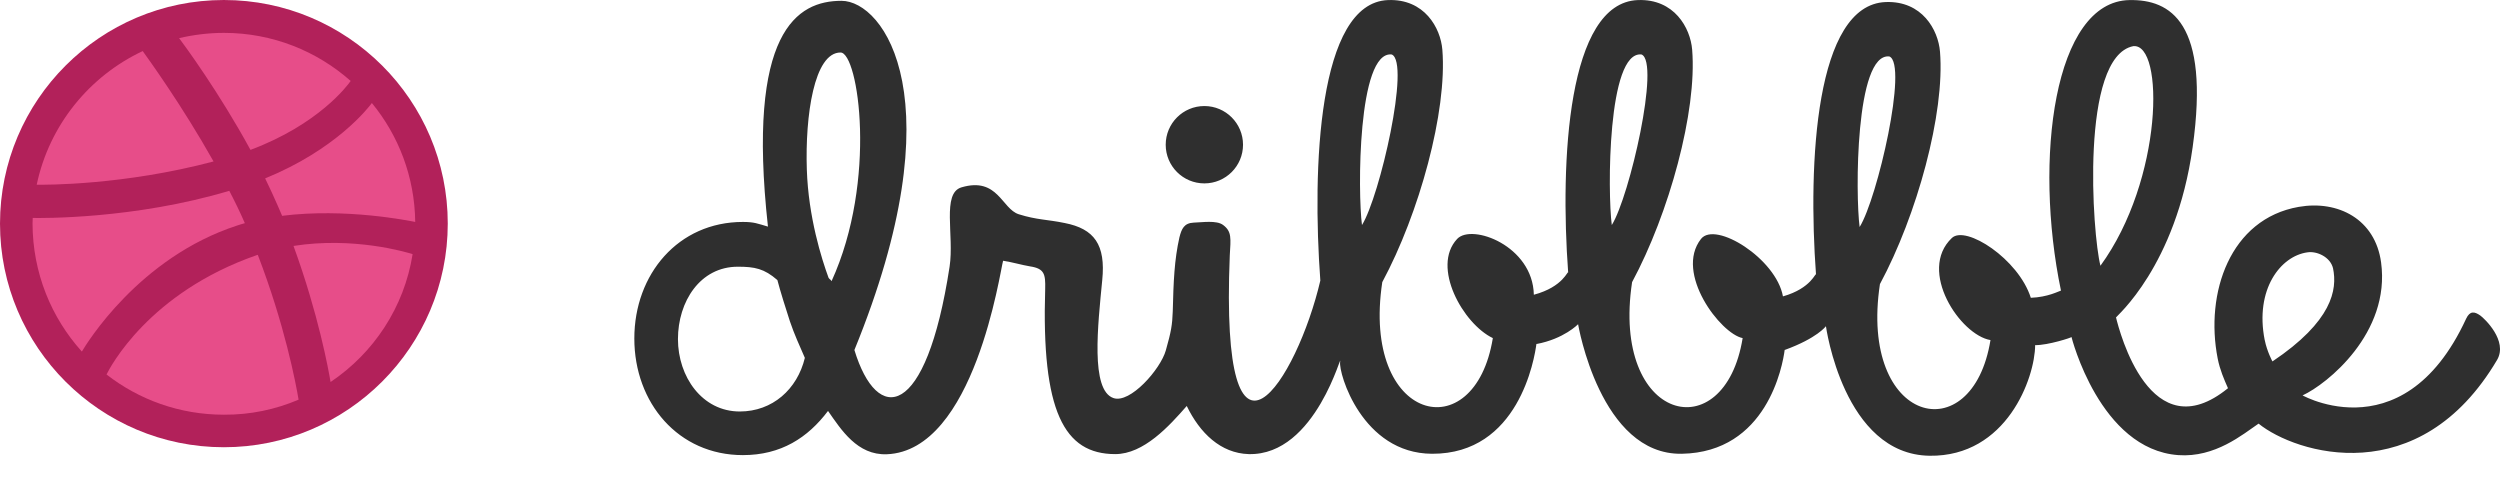 <svg width="67" height="13" viewBox="0 0 67 13" fill="none" xmlns="http://www.w3.org/2000/svg">
<path d="M6 0.398C9.094 0.398 11.597 2.902 11.597 5.991C11.597 9.08 9.094 11.588 6 11.588C2.906 11.588 0.403 9.084 0.403 5.995C0.403 2.906 2.906 0.398 6 0.398Z" fill="#E74D89"/>
<path d="M6 11.986C2.691 11.986 0 9.3 0 5.995C0 2.686 2.691 0 6 0C9.309 0 12 2.686 12 5.991C12 9.295 9.309 11.986 6 11.986ZM11.058 6.811C10.884 6.755 9.473 6.338 7.866 6.591C8.536 8.428 8.808 9.928 8.859 10.238C10.012 9.464 10.833 8.236 11.058 6.811ZM8.002 10.711C7.927 10.261 7.627 8.695 6.909 6.83C6.9 6.834 6.886 6.839 6.877 6.839C3.984 7.847 2.948 9.848 2.855 10.036C3.722 10.711 4.814 11.114 6 11.114C6.708 11.119 7.388 10.973 8.002 10.711ZM2.194 9.422C2.311 9.225 3.717 6.9 6.361 6.042C6.427 6.019 6.497 6 6.562 5.981C6.436 5.691 6.295 5.4 6.145 5.114C3.586 5.878 1.102 5.845 0.877 5.841C0.877 5.892 0.872 5.944 0.872 5.995C0.877 7.312 1.373 8.512 2.194 9.422ZM0.984 4.95C1.214 4.955 3.323 4.964 5.723 4.327C4.875 2.817 3.956 1.552 3.825 1.369C2.386 2.044 1.317 3.366 0.984 4.95ZM4.8 1.022C4.941 1.209 5.873 2.475 6.713 4.017C8.536 3.333 9.305 2.302 9.398 2.17C8.494 1.369 7.303 0.881 6 0.881C5.588 0.881 5.184 0.933 4.8 1.022ZM9.966 2.761C9.858 2.906 9 4.008 7.106 4.781C7.223 5.025 7.341 5.273 7.448 5.522C7.486 5.611 7.523 5.7 7.561 5.784C9.267 5.569 10.959 5.916 11.128 5.948C11.114 4.744 10.683 3.633 9.966 2.761Z" fill="#B2215A"/>
<path d="M32.277 4.915C32.849 4.915 33.313 4.451 33.313 3.879C33.313 3.306 32.849 2.842 32.277 2.842C31.704 2.842 31.241 3.306 31.241 3.879C31.241 4.451 31.704 4.915 32.277 4.915ZM66.472 8.456C66.314 8.345 66.193 8.327 66.092 8.542C64.352 12.311 61.419 10.43 61.71 10.596C62.361 10.298 64.072 8.926 63.813 7.032C63.656 5.874 62.662 5.36 61.607 5.544C59.766 5.865 59.089 7.851 59.434 9.609C59.494 9.911 59.602 10.16 59.71 10.404C57.629 12.096 56.803 8.89 56.709 8.507C56.705 8.486 58.315 7.144 58.763 3.945C59.233 0.593 58.163 -0.017 57.07 0.002C55.047 0.037 54.5 4.265 55.234 7.788C55.173 7.804 54.886 7.963 54.426 7.981C54.095 6.939 52.681 6.026 52.31 6.378C51.384 7.258 52.535 8.979 53.345 9.114C52.859 12.111 49.815 11.369 50.382 7.614C51.373 5.773 52.127 3.037 51.992 1.385C51.944 0.8 51.512 0.017 50.534 0.055C48.653 0.13 48.449 4.359 48.669 7.36C48.658 7.286 48.554 7.725 47.783 7.943C47.6 6.931 45.971 5.915 45.587 6.403C44.869 7.317 46.114 8.947 46.703 9.061C46.217 12.058 43.173 11.316 43.74 7.561C44.731 5.72 45.485 2.984 45.35 1.332C45.302 0.747 44.87 -0.037 43.892 0.002C42.011 0.077 41.807 4.306 42.027 7.307C42.016 7.232 41.909 7.685 41.107 7.899C41.08 6.586 39.444 5.984 39.052 6.403C38.351 7.15 39.212 8.682 40.008 9.061C39.521 12.058 36.478 11.316 37.045 7.561C38.036 5.72 38.789 2.984 38.655 1.332C38.607 0.747 38.175 -0.037 37.197 0.002C35.316 0.077 35.165 4.518 35.385 7.519C34.766 10.174 32.688 13.489 32.958 6.848C32.985 6.382 33.014 6.206 32.781 6.031C32.607 5.896 32.212 5.961 31.995 5.966C31.733 5.977 31.667 6.131 31.608 6.363C31.473 6.964 31.449 7.546 31.43 8.34C31.417 8.711 31.387 8.885 31.244 9.391C31.101 9.898 30.286 10.823 29.84 10.668C29.221 10.456 29.424 8.708 29.54 7.507C29.636 6.558 29.327 6.132 28.534 5.977C28.069 5.88 27.787 5.895 27.303 5.742C26.846 5.598 26.743 4.733 25.767 5.021C25.234 5.179 25.577 6.31 25.449 7.147C24.818 11.268 23.507 11.382 22.898 9.38C25.639 2.668 23.691 0.022 22.551 0.022C21.363 0.022 20.006 0.84 20.581 6.073C20.301 5.992 20.215 5.948 19.909 5.948C18.179 5.948 17 7.347 17 9.072C17 10.798 18.179 12.197 19.909 12.197C20.931 12.197 21.648 11.732 22.191 11.013C22.546 11.521 22.977 12.204 23.766 12.174C26.119 12.082 26.803 7.257 26.883 6.988C27.135 7.027 27.373 7.1 27.605 7.139C27.992 7.197 28.02 7.35 28.011 7.739C27.909 11.021 28.514 12.17 29.888 12.17C30.653 12.17 31.335 11.418 31.805 10.88C32.156 11.605 32.715 12.148 33.466 12.17C35.284 12.215 35.98 9.317 35.916 9.698C35.867 9.998 36.506 12.153 38.378 12.161C40.697 12.171 41.127 9.621 41.179 9.194C41.185 9.109 41.188 9.118 41.179 9.194L41.177 9.22C41.913 9.083 42.293 8.689 42.293 8.689C42.293 8.689 42.884 12.201 45.073 12.161C47.347 12.12 47.775 9.815 47.831 9.366C47.839 9.259 47.843 9.272 47.831 9.366C47.831 9.37 47.831 9.375 47.831 9.379C48.705 9.061 48.935 8.742 48.935 8.742C48.935 8.742 49.405 12.184 51.715 12.214C53.774 12.241 54.537 10.133 54.542 9.25C54.889 9.254 55.531 9.044 55.516 9.032C55.516 9.032 56.271 12.042 58.377 12.197C59.366 12.269 60.107 11.64 60.53 11.353C61.524 12.158 64.833 13.186 66.923 9.644C67.218 9.135 66.583 8.535 66.472 8.456ZM19.826 11.028C18.816 11.028 18.169 10.095 18.169 9.088C18.169 8.082 18.763 7.148 19.773 7.148C20.227 7.148 20.48 7.198 20.834 7.506C20.898 7.759 21.08 8.342 21.168 8.607C21.287 8.961 21.428 9.263 21.57 9.591C21.367 10.433 20.701 11.028 19.826 11.028ZM22.286 7.535C22.244 7.469 22.253 7.51 22.206 7.446C22.021 6.943 21.664 5.819 21.623 4.543C21.576 3.099 21.817 1.407 22.526 1.407C23.007 1.407 23.518 4.837 22.286 7.535H22.286ZM36.501 6.031C36.387 5.174 36.381 1.355 37.298 1.46C37.804 1.665 36.977 5.269 36.501 6.031ZM43.196 6.031C43.082 5.174 43.076 1.355 43.993 1.46C44.499 1.665 43.672 5.269 43.196 6.031ZM49.838 6.084C49.724 5.228 49.718 1.408 50.635 1.513C51.142 1.718 50.314 5.323 49.838 6.084ZM57.171 1.237C58.009 1.15 57.975 4.811 56.292 7.122C56.075 6.286 55.742 1.524 57.171 1.237V1.237ZM60.694 9.114C60.425 7.754 61.121 6.861 61.838 6.763C62.089 6.723 62.452 6.885 62.525 7.189C62.644 7.761 62.507 8.609 60.902 9.686C60.904 9.695 60.755 9.417 60.695 9.114H60.694Z" fill="#2F2F2F"/>
</svg>
